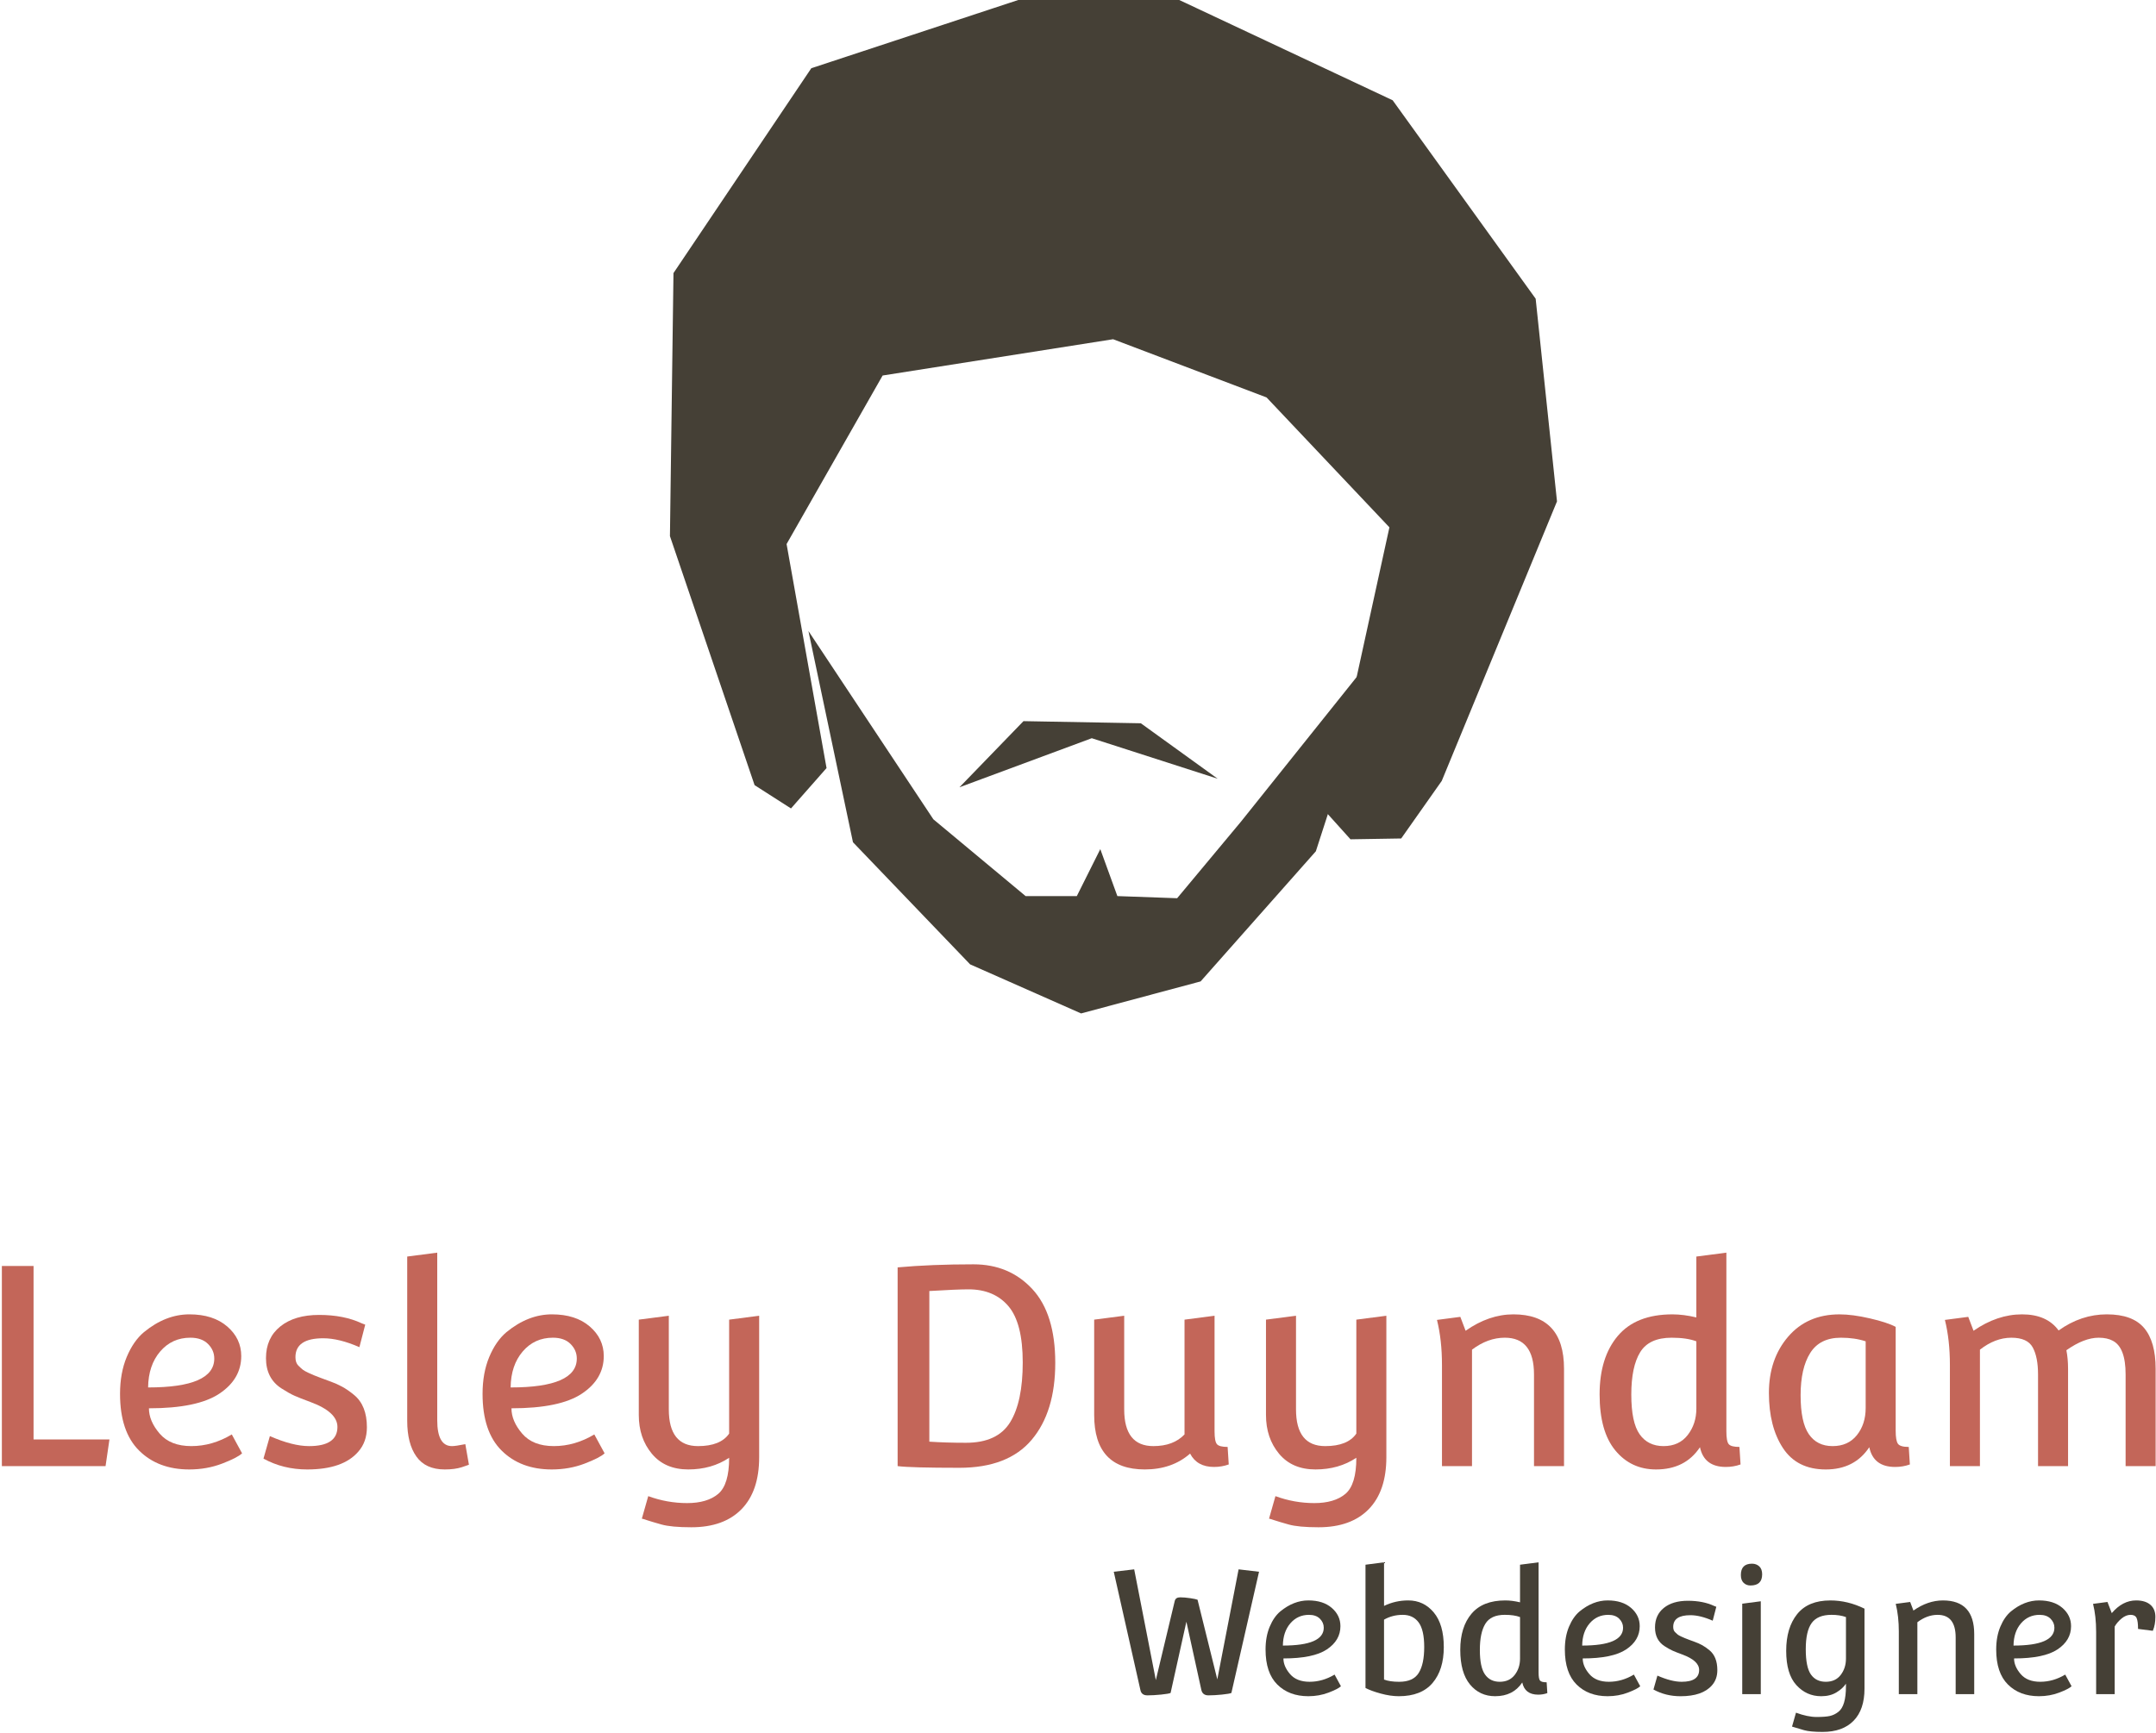 <?xml version="1.0" encoding="utf-8"?>
<!-- Generator: Adobe Illustrator 16.0.0, SVG Export Plug-In . SVG Version: 6.00 Build 0)  -->
<!DOCTYPE svg PUBLIC "-//W3C//DTD SVG 1.1//EN" "http://www.w3.org/Graphics/SVG/1.1/DTD/svg11.dtd">
<svg version="1.1" id="logo" xmlns="http://www.w3.org/2000/svg" xmlns:xlink="http://www.w3.org/1999/xlink" x="0px" y="0px"
	 width="229.693px" height="184.641px" viewBox="0 0 229.693 184.641" style="enable-background:new 0 0 229.693 184.641;"
	 xml:space="preserve">
<style type="text/css">
<![CDATA[
	.st0{fill:#C36659;}
	.st1{fill:#454036;}
]]>
</style>
<g id="head">
	<polygon id="beard" class="st1" points="86.128,67.243 90.872,89.751 103.354,102.765 115.176,107.994 127.908,104.582 
		140.186,90.715 147.32,68.662 132.229,87.532 125.408,95.717 119.041,95.49 117.222,90.487 114.721,95.49 109.265,95.49 
		99.435,87.304 	"/>
	<polygon id="mustache" class="st1" points="102.217,83.894 109.038,76.847 121.541,77.074 129.728,82.984 116.313,78.666 	"/>
	<polygon id="hear" class="st1" points="84.269,86.15 80.391,83.667 71.373,57.13 71.75,29.101 86.434,7.27 108.479,0 125.635,0 
		148.369,10.685 163.604,31.83 165.877,53.428 153.6,83.213 149.279,89.35 143.877,89.438 141.361,86.643 148.024,56.194 
		134.934,42.351 118.586,36.149 94.032,40.015 83.8,57.976 88.057,81.848 	"/>
</g>
<g>
	<path class="st0" d="M0.199,156.233v-21.326h3.376v18.482h8.086l-0.415,2.843H0.199z"/>
	<path class="st0" d="M24.694,152.857l1.096,2.014c-0.336,0.316-1.047,0.681-2.132,1.096c-1.086,0.415-2.251,0.622-3.495,0.622
		c-2.212,0-3.994-0.671-5.346-2.014c-1.353-1.342-2.029-3.356-2.029-6.042c0-1.481,0.237-2.789,0.71-3.925
		c0.474-1.135,1.086-2.019,1.836-2.651c1.541-1.263,3.155-1.896,4.843-1.896c1.688,0,3.031,0.43,4.028,1.289
		c0.997,0.859,1.496,1.91,1.496,3.154c0,1.639-0.78,2.977-2.34,4.013c-1.56,1.037-4.058,1.555-7.494,1.555
		c0,0.908,0.38,1.807,1.141,2.695c0.76,0.889,1.885,1.333,3.376,1.333C21.875,154.101,23.312,153.686,24.694,152.857z
		 M22.828,144.771c0-0.592-0.222-1.111-0.667-1.555s-1.071-0.667-1.881-0.667c-1.303,0-2.375,0.489-3.213,1.466
		c-0.839,0.978-1.269,2.256-1.289,3.835C20.478,147.851,22.828,146.825,22.828,144.771z"/>
	<path class="st0" d="M28.07,155.434l0.682-2.399c1.619,0.711,3.011,1.066,4.176,1.066c2.014,0,3.021-0.682,3.021-2.044
		c0-1.066-0.968-1.955-2.903-2.666c-0.75-0.276-1.313-0.499-1.688-0.667c-0.375-0.167-0.84-0.43-1.392-0.785
		c-1.086-0.71-1.629-1.782-1.629-3.213s0.508-2.557,1.525-3.376s2.394-1.229,4.132-1.229c1.757,0,3.268,0.296,4.532,0.889
		c0.237,0.099,0.365,0.148,0.385,0.148l-0.622,2.399c-1.442-0.632-2.725-0.948-3.851-0.948c-1.975,0-2.962,0.671-2.962,2.014
		c0,0.395,0.104,0.696,0.311,0.903c0.208,0.207,0.37,0.355,0.489,0.444s0.315,0.197,0.592,0.326
		c0.276,0.128,0.479,0.217,0.607,0.267c0.128,0.049,0.37,0.144,0.726,0.281c0.355,0.138,0.715,0.271,1.081,0.4
		c0.365,0.128,0.75,0.301,1.155,0.518c0.404,0.218,0.834,0.514,1.288,0.889c0.908,0.751,1.363,1.896,1.363,3.436
		c0,1.047-0.307,1.916-0.918,2.606c-1.086,1.264-2.902,1.896-5.45,1.896C31.021,156.589,29.472,156.204,28.07,155.434z"/>
	<path class="st0" d="M43.383,133.901l3.199-0.415v17.86c0,1.836,0.523,2.755,1.57,2.755c0.256,0,0.73-0.069,1.422-0.208
		l0.385,2.192c-0.02,0-0.104,0.029-0.251,0.089c-0.148,0.059-0.321,0.118-0.519,0.178c-0.494,0.158-1.096,0.237-1.807,0.237
		c-1.362,0-2.37-0.459-3.021-1.377c-0.652-0.918-0.978-2.187-0.978-3.806V133.901z"/>
	<path class="st0" d="M63.316,152.857l1.096,2.014c-0.336,0.316-1.047,0.681-2.132,1.096c-1.086,0.415-2.251,0.622-3.495,0.622
		c-2.212,0-3.994-0.671-5.346-2.014c-1.353-1.342-2.029-3.356-2.029-6.042c0-1.481,0.237-2.789,0.71-3.925
		c0.474-1.135,1.086-2.019,1.836-2.651c1.541-1.263,3.155-1.896,4.843-1.896c1.688,0,3.031,0.43,4.028,1.289
		c0.997,0.859,1.496,1.91,1.496,3.154c0,1.639-0.78,2.977-2.34,4.013c-1.56,1.037-4.058,1.555-7.494,1.555
		c0,0.908,0.38,1.807,1.141,2.695c0.76,0.889,1.885,1.333,3.376,1.333C60.498,154.101,61.934,153.686,63.316,152.857z
		 M61.45,144.771c0-0.592-0.222-1.111-0.667-1.555s-1.071-0.667-1.881-0.667c-1.303,0-2.375,0.489-3.213,1.466
		c-0.839,0.978-1.269,2.256-1.289,3.835C59.1,147.851,61.45,146.825,61.45,144.771z"/>
	<path class="st0" d="M69.062,159.432c1.343,0.494,2.725,0.741,4.146,0.741c1.422,0,2.522-0.326,3.303-0.978
		c0.78-0.652,1.17-1.936,1.17-3.851c-1.244,0.83-2.695,1.244-4.354,1.244s-2.952-0.558-3.88-1.673
		c-0.929-1.116-1.392-2.493-1.392-4.132v-10.159l3.199-0.415v9.982c0,2.606,1.037,3.91,3.11,3.91c1.6,0,2.705-0.444,3.317-1.333
		v-12.144l3.199-0.415v15.076c0,2.409-0.627,4.255-1.881,5.539c-1.254,1.283-3.036,1.925-5.346,1.925
		c-1.421,0-2.483-0.099-3.184-0.296s-1.214-0.351-1.54-0.459c-0.326-0.109-0.508-0.163-0.548-0.163L69.062,159.432z"/>
	<path class="st0" d="M95.63,156.233v-21.177c2.389-0.217,5.084-0.326,8.086-0.326c2.547,0,4.635,0.879,6.265,2.636
		c1.629,1.758,2.443,4.379,2.443,7.864c0,3.485-0.839,6.22-2.518,8.205c-1.679,1.984-4.246,2.977-7.701,2.977
		C98.75,156.411,96.558,156.352,95.63,156.233z M99.006,153.627c1.185,0.079,2.488,0.119,3.91,0.119
		c2.231,0,3.796-0.726,4.695-2.177c0.898-1.451,1.348-3.579,1.348-6.383c0-2.804-0.509-4.803-1.525-5.998
		c-1.017-1.195-2.434-1.792-4.25-1.792c-0.81,0-2.202,0.059-4.176,0.178V153.627z"/>
	<path class="st0" d="M129.395,140.209v12.322c0,0.71,0.084,1.165,0.252,1.362c0.167,0.198,0.548,0.296,1.14,0.296l0.119,1.866
		c-0.494,0.178-1.017,0.267-1.57,0.267c-1.205,0-2.054-0.474-2.547-1.422c-1.284,1.125-2.893,1.688-4.828,1.688
		c-3.594,0-5.391-1.935-5.391-5.805v-10.159l3.199-0.415v9.982c0,2.606,1.037,3.91,3.11,3.91c1.422,0,2.527-0.415,3.317-1.244
		v-12.232L129.395,140.209z"/>
	<path class="st0" d="M135.881,159.432c1.343,0.494,2.725,0.741,4.146,0.741c1.422,0,2.522-0.326,3.303-0.978
		c0.78-0.652,1.17-1.936,1.17-3.851c-1.244,0.83-2.695,1.244-4.354,1.244s-2.952-0.558-3.88-1.673
		c-0.929-1.116-1.392-2.493-1.392-4.132v-10.159l3.199-0.415v9.982c0,2.606,1.037,3.91,3.11,3.91c1.6,0,2.705-0.444,3.317-1.333
		v-12.144l3.199-0.415v15.076c0,2.409-0.627,4.255-1.881,5.539c-1.254,1.283-3.036,1.925-5.346,1.925
		c-1.421,0-2.483-0.099-3.184-0.296s-1.214-0.351-1.54-0.459c-0.326-0.109-0.508-0.163-0.548-0.163L135.881,159.432z"/>
	<path class="st0" d="M153.623,145.452c0-1.777-0.178-3.376-0.533-4.798l2.488-0.326l0.563,1.481
		c1.659-1.165,3.356-1.748,5.094-1.748c3.594,0,5.391,1.936,5.391,5.805v10.367h-3.199v-9.774c0-2.606-1.037-3.91-3.11-3.91
		c-1.205,0-2.37,0.425-3.495,1.274v12.41h-3.199V145.452z"/>
	<path class="st0" d="M183.922,133.486v19.045c0,0.71,0.084,1.165,0.252,1.362c0.167,0.198,0.548,0.296,1.14,0.296l0.119,1.866
		c-0.494,0.178-1.017,0.267-1.57,0.267c-1.54,0-2.458-0.701-2.754-2.103c-1.047,1.58-2.606,2.37-4.68,2.37
		c-1.777,0-3.224-0.676-4.339-2.029c-1.116-1.353-1.673-3.342-1.673-5.968c0-2.626,0.646-4.704,1.94-6.235
		c1.293-1.53,3.233-2.295,5.82-2.295c0.79,0,1.639,0.109,2.547,0.326v-6.486L183.922,133.486z M174.682,152.842
		c0.592,0.839,1.441,1.259,2.547,1.259s1.965-0.395,2.577-1.185c0.612-0.79,0.918-1.728,0.918-2.813v-7.168
		c-0.671-0.256-1.55-0.385-2.636-0.385c-1.599,0-2.715,0.514-3.347,1.541c-0.632,1.027-0.948,2.532-0.948,4.517
		S174.089,152.003,174.682,152.842z"/>
	<path class="st0" d="M201.96,141.395v11.077c0,0.691,0.079,1.151,0.237,1.377c0.158,0.227,0.542,0.341,1.155,0.341l0.119,1.866
		c-0.494,0.178-1.017,0.267-1.57,0.267c-1.54,0-2.458-0.701-2.754-2.103c-1.047,1.58-2.592,2.37-4.636,2.37
		c-2.043,0-3.564-0.76-4.561-2.281c-0.998-1.52-1.496-3.48-1.496-5.879c0-2.399,0.681-4.393,2.043-5.983
		c1.362-1.589,3.188-2.384,5.479-2.384c0.928,0,2.009,0.144,3.243,0.43C200.454,140.777,201.368,141.079,201.96,141.395z
		 M191.831,148.681c0,1.916,0.291,3.298,0.874,4.146c0.583,0.849,1.426,1.274,2.533,1.274c1.105,0,1.969-0.39,2.591-1.17
		c0.622-0.78,0.933-1.742,0.933-2.888v-7.108c-0.77-0.256-1.649-0.385-2.636-0.385c-1.5,0-2.591,0.543-3.272,1.629
		C192.171,145.265,191.831,146.766,191.831,148.681z"/>
	<path class="st0" d="M207.736,145.452c0-1.777-0.178-3.376-0.533-4.798l2.488-0.326l0.563,1.481
		c1.678-1.165,3.401-1.748,5.168-1.748c1.767,0,3.065,0.573,3.895,1.718c1.599-1.145,3.312-1.718,5.139-1.718
		c1.826,0,3.149,0.484,3.969,1.451c0.819,0.968,1.229,2.419,1.229,4.354v10.367h-3.199v-9.774c0-1.915-0.455-3.11-1.363-3.583
		c-0.395-0.217-0.898-0.326-1.51-0.326c-1.027,0-2.172,0.444-3.436,1.333c0.119,0.612,0.178,1.273,0.178,1.984v10.367h-3.199v-9.774
		c0-1.224-0.188-2.181-0.563-2.873s-1.136-1.037-2.28-1.037c-1.146,0-2.261,0.425-3.347,1.274v12.41h-3.199V145.452z"/>
</g>
<g>
	<path class="st1" d="M121.491,180.076l-2.835-12.586l2.177-0.256l2.305,11.8l2.012-8.416c0.061-0.268,0.253-0.402,0.577-0.402
		c0.323,0,0.686,0.031,1.088,0.092s0.659,0.116,0.768,0.165l2.104,8.488l2.269-11.727l2.177,0.256l-2.945,12.916
		c-0.134,0.061-0.47,0.119-1.006,0.174c-0.537,0.055-1.016,0.082-1.437,0.082c-0.42,0-0.674-0.195-0.759-0.585l-1.592-7.263
		l-1.683,7.592c-0.134,0.061-0.473,0.119-1.015,0.174c-0.543,0.055-1.028,0.082-1.455,0.082S121.564,180.466,121.491,180.076z"/>
	<path class="st1" d="M142.182,178.448l0.677,1.244c-0.208,0.195-0.646,0.42-1.317,0.677c-0.671,0.256-1.39,0.384-2.159,0.384
		c-1.366,0-2.467-0.415-3.302-1.244c-0.835-0.829-1.253-2.073-1.253-3.732c0-0.915,0.146-1.723,0.439-2.424
		c0.292-0.701,0.67-1.247,1.134-1.638c0.952-0.78,1.949-1.17,2.991-1.17c1.043,0,1.872,0.265,2.488,0.795
		c0.615,0.531,0.924,1.18,0.924,1.948c0,1.013-0.482,1.839-1.445,2.479c-0.964,0.64-2.506,0.96-4.628,0.96
		c0,0.561,0.234,1.116,0.704,1.665s1.165,0.823,2.085,0.823S141.328,178.96,142.182,178.448z M141.029,173.454
		c0-0.366-0.137-0.686-0.412-0.96s-0.662-0.412-1.162-0.412c-0.805,0-1.466,0.302-1.985,0.905c-0.519,0.604-0.784,1.394-0.796,2.369
		C139.578,175.356,141.029,174.722,141.029,173.454z"/>
	<path class="st1" d="M145.475,179.875V166.74l1.976-0.256v4.646c0.805-0.39,1.665-0.585,2.58-0.585c1.098,0,2.003,0.427,2.716,1.28
		c0.714,0.854,1.07,2.085,1.07,3.695s-0.399,2.885-1.198,3.824s-1.997,1.409-3.595,1.409c-0.598,0-1.241-0.095-1.93-0.284
		S145.865,180.082,145.475,179.875z M151.731,175.512c0-1.213-0.198-2.088-0.595-2.625c-0.396-0.537-0.96-0.805-1.692-0.805
		c-0.732,0-1.397,0.171-1.994,0.512v6.384c0.415,0.159,0.951,0.238,1.61,0.238c1,0,1.695-0.313,2.085-0.942
		C151.536,177.646,151.731,176.725,151.731,175.512z"/>
	<path class="st1" d="M163.915,166.483v11.763c0,0.439,0.052,0.72,0.155,0.841c0.104,0.122,0.338,0.183,0.705,0.183l0.073,1.152
		c-0.305,0.11-0.628,0.165-0.97,0.165c-0.951,0-1.519-0.433-1.701-1.299c-0.647,0.976-1.61,1.464-2.891,1.464
		c-1.098,0-1.991-0.418-2.68-1.253c-0.689-0.835-1.034-2.064-1.034-3.686s0.399-2.906,1.198-3.851
		c0.799-0.945,1.997-1.417,3.595-1.417c0.488,0,1.012,0.067,1.574,0.201v-4.006L163.915,166.483z M158.207,178.438
		c0.366,0.519,0.89,0.777,1.574,0.777c0.683,0,1.213-0.244,1.591-0.731s0.567-1.067,0.567-1.738v-4.427
		c-0.415-0.159-0.958-0.238-1.628-0.238c-0.988,0-1.677,0.317-2.067,0.951c-0.39,0.634-0.585,1.564-0.585,2.79
		C157.658,177.048,157.841,177.92,158.207,178.438z"/>
	<path class="st1" d="M174.068,178.448l0.677,1.244c-0.208,0.195-0.646,0.42-1.317,0.677c-0.671,0.256-1.39,0.384-2.159,0.384
		c-1.366,0-2.467-0.415-3.302-1.244c-0.835-0.829-1.253-2.073-1.253-3.732c0-0.915,0.146-1.723,0.439-2.424
		c0.292-0.701,0.67-1.247,1.134-1.638c0.952-0.78,1.949-1.17,2.991-1.17c1.043,0,1.872,0.265,2.488,0.795
		c0.615,0.531,0.924,1.18,0.924,1.948c0,1.013-0.482,1.839-1.445,2.479c-0.964,0.64-2.506,0.96-4.628,0.96
		c0,0.561,0.234,1.116,0.704,1.665s1.165,0.823,2.085,0.823S173.214,178.96,174.068,178.448z M172.916,173.454
		c0-0.366-0.137-0.686-0.412-0.96s-0.662-0.412-1.162-0.412c-0.805,0-1.466,0.302-1.985,0.905c-0.519,0.604-0.784,1.394-0.796,2.369
		C171.464,175.356,172.916,174.722,172.916,173.454z"/>
	<path class="st1" d="M176.154,180.039l0.421-1.481c1,0.439,1.859,0.658,2.579,0.658c1.244,0,1.866-0.42,1.866-1.262
		c0-0.658-0.598-1.207-1.793-1.646c-0.463-0.17-0.811-0.308-1.042-0.412c-0.232-0.104-0.519-0.265-0.86-0.484
		c-0.671-0.439-1.006-1.101-1.006-1.985c0-0.884,0.314-1.579,0.942-2.085c0.628-0.506,1.479-0.759,2.552-0.759
		c1.085,0,2.019,0.183,2.799,0.548c0.146,0.062,0.226,0.092,0.238,0.092l-0.384,1.482c-0.891-0.391-1.683-0.585-2.378-0.585
		c-1.22,0-1.83,0.415-1.83,1.244c0,0.244,0.064,0.43,0.192,0.558s0.229,0.22,0.302,0.274s0.195,0.122,0.366,0.201
		c0.171,0.08,0.296,0.134,0.375,0.165c0.08,0.031,0.229,0.089,0.448,0.174c0.22,0.085,0.442,0.168,0.668,0.247
		c0.226,0.08,0.463,0.186,0.713,0.32s0.515,0.317,0.796,0.549c0.561,0.463,0.841,1.171,0.841,2.122c0,0.646-0.189,1.183-0.567,1.61
		c-0.671,0.781-1.793,1.171-3.366,1.171C177.977,180.753,177.02,180.515,176.154,180.039z"/>
	<path class="st1" d="M186.654,166.63c0.305,0,0.561,0.095,0.769,0.284c0.207,0.189,0.311,0.473,0.311,0.851
		c0,0.793-0.415,1.189-1.244,1.189c-0.292,0-0.537-0.094-0.732-0.284c-0.195-0.189-0.292-0.466-0.292-0.832
		C185.465,167.032,185.861,166.63,186.654,166.63z M185.612,180.533v-9.641l1.976-0.256v9.897H185.612z"/>
	<path class="st1" d="M198.637,171.423v8.525c0,1.488-0.387,2.628-1.162,3.421c-0.775,0.793-1.875,1.189-3.302,1.189
		c-0.878,0-1.534-0.062-1.966-0.183c-0.433-0.122-0.75-0.217-0.952-0.284s-0.314-0.101-0.338-0.101l0.421-1.482
		c0.829,0.305,1.561,0.458,2.195,0.458c0.634,0,1.109-0.037,1.427-0.11c0.317-0.073,0.616-0.219,0.896-0.439
		c0.537-0.415,0.805-1.317,0.805-2.708v-0.292c-0.22,0.341-0.555,0.649-1.006,0.924s-0.994,0.412-1.628,0.412
		c-1.049,0-1.933-0.396-2.652-1.189c-0.72-0.792-1.08-2.009-1.08-3.649s0.39-2.945,1.171-3.915c0.78-0.97,1.958-1.454,3.531-1.454
		C196.228,170.545,197.441,170.837,198.637,171.423z M192.38,175.74c0,1.281,0.183,2.18,0.549,2.698
		c0.366,0.519,0.894,0.777,1.583,0.777s1.22-0.244,1.592-0.731c0.372-0.488,0.558-1.067,0.558-1.738v-4.427
		c-0.439-0.159-0.952-0.238-1.537-0.238c-0.988,0-1.692,0.29-2.113,0.869C192.59,173.53,192.38,174.459,192.38,175.74z"/>
	<path class="st1" d="M202.295,173.874c0-1.098-0.11-2.085-0.33-2.963l1.537-0.201l0.348,0.915c1.024-0.719,2.073-1.079,3.146-1.079
		c2.22,0,3.33,1.195,3.33,3.585v6.403h-1.976v-6.037c0-1.61-0.64-2.415-1.921-2.415c-0.744,0-1.463,0.262-2.159,0.787v7.665h-1.976
		V173.874z"/>
	<path class="st1" d="M220.022,178.448l0.677,1.244c-0.208,0.195-0.646,0.42-1.317,0.677c-0.671,0.256-1.39,0.384-2.159,0.384
		c-1.366,0-2.467-0.415-3.302-1.244c-0.835-0.829-1.253-2.073-1.253-3.732c0-0.915,0.146-1.723,0.439-2.424
		c0.292-0.701,0.67-1.247,1.134-1.638c0.952-0.78,1.949-1.17,2.991-1.17c1.043,0,1.872,0.265,2.488,0.795
		c0.615,0.531,0.924,1.18,0.924,1.948c0,1.013-0.482,1.839-1.445,2.479c-0.964,0.64-2.506,0.96-4.628,0.96
		c0,0.561,0.234,1.116,0.704,1.665s1.165,0.823,2.085,0.823S219.168,178.96,220.022,178.448z M218.869,173.454
		c0-0.366-0.137-0.686-0.412-0.96s-0.662-0.412-1.162-0.412c-0.805,0-1.466,0.302-1.985,0.905c-0.519,0.604-0.784,1.394-0.796,2.369
		C217.418,175.356,218.869,174.722,218.869,173.454z"/>
	<path class="st1" d="M223.315,173.874c0-1.098-0.11-2.085-0.33-2.963l1.537-0.201l0.458,1.189c0.769-0.902,1.634-1.354,2.598-1.354
		c0.646,0,1.149,0.152,1.509,0.457c0.36,0.305,0.54,0.738,0.54,1.299c0,0.561-0.091,1.055-0.274,1.482l-1.573-0.201
		c0-0.549-0.052-0.936-0.155-1.162c-0.104-0.226-0.317-0.338-0.64-0.338c-0.324,0-0.641,0.128-0.952,0.384
		c-0.311,0.256-0.558,0.542-0.741,0.859v7.208h-1.976V173.874z"/>
</g>
<g>
</g>
<g>
</g>
<g>
</g>
<g>
</g>
<g>
</g>
<g>
</g>
</svg>
